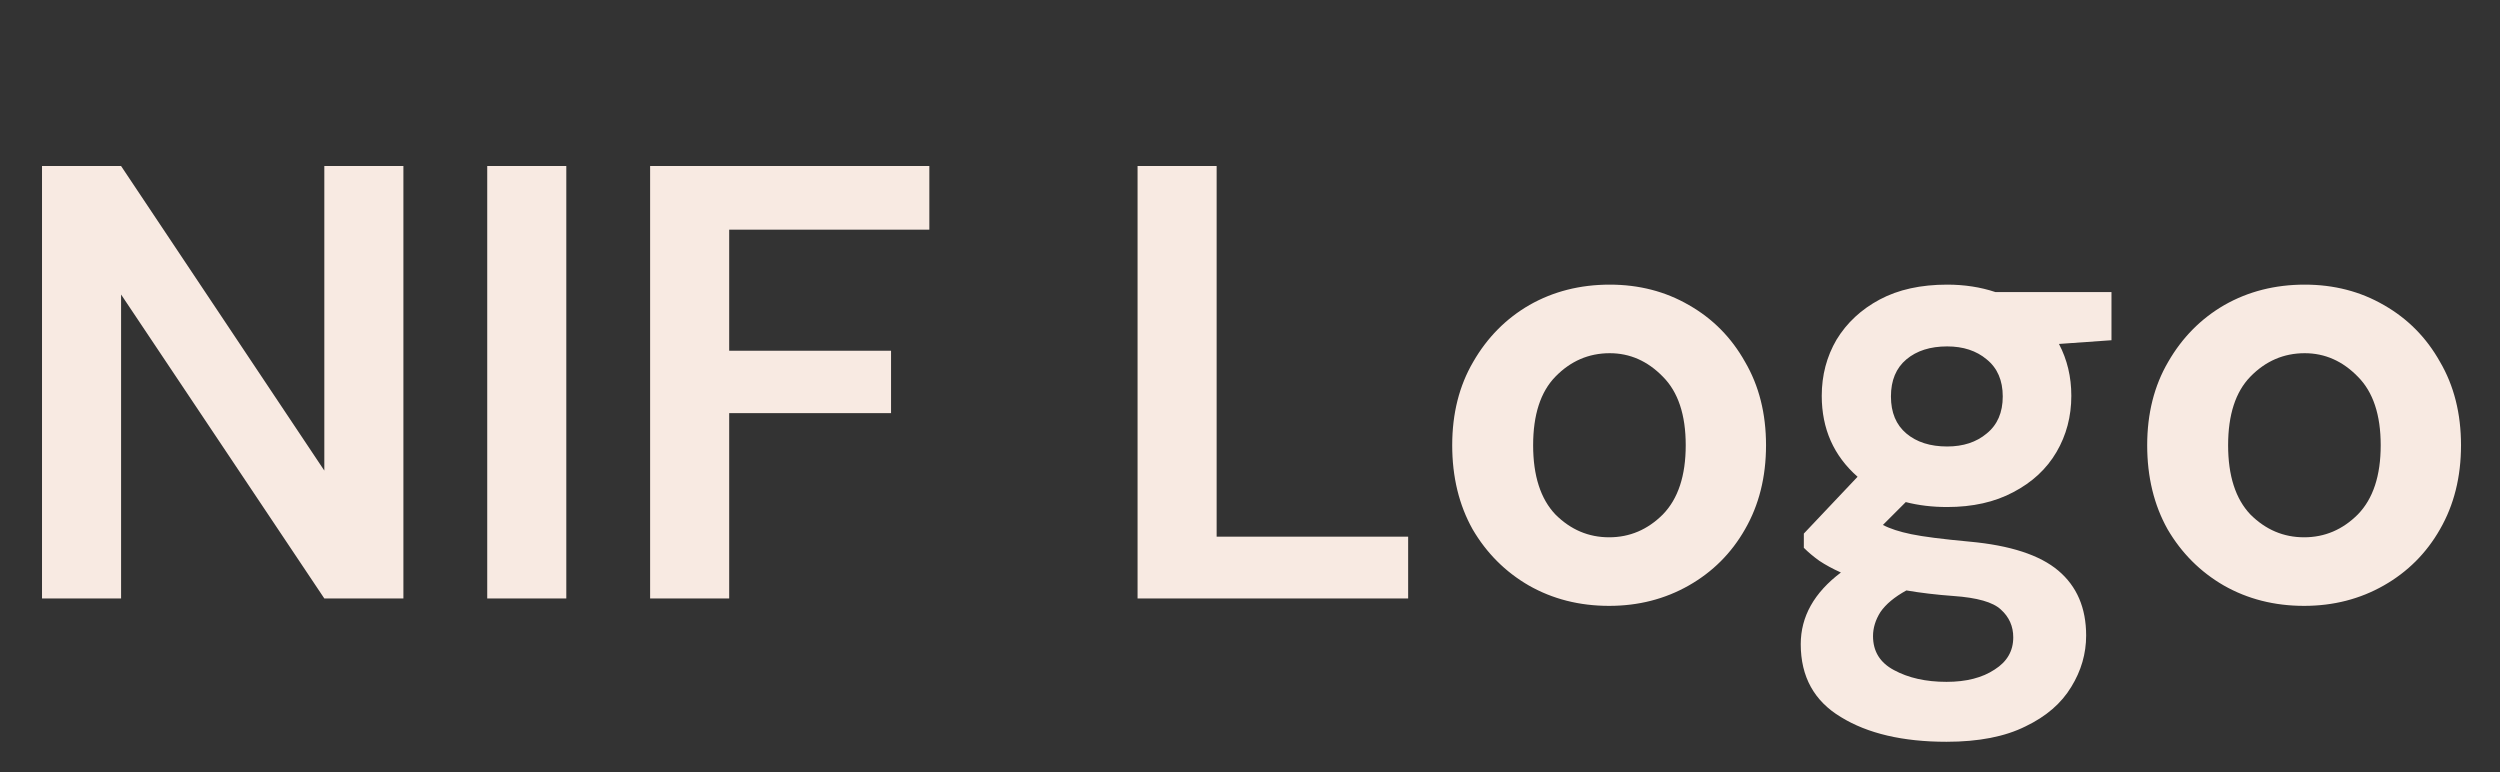 <svg width="259" height="80" viewBox="0 0 259 80" fill="none" xmlns="http://www.w3.org/2000/svg">
<rect x="0" y="0" width="259" height="80" fill="#333333" stroke="none"/>
<path d="M4.352 62V17.2H12.544L33.6 48.752V17.2H41.792V62H33.6L12.544 30.512V62H4.352ZM50.477 62V17.2H58.669V62H50.477ZM67.352 62V17.2H96.28V23.792H75.544V36.336H92.312V42.8H75.544V62H67.352ZM117.852 62V17.2H126.044V55.6H145.884V62H117.852ZM166.705 62.768C163.633 62.768 160.859 62.064 158.385 60.656C155.953 59.248 154.011 57.307 152.561 54.832C151.153 52.315 150.449 49.413 150.449 46.128C150.449 42.843 151.174 39.963 152.625 37.488C154.075 34.971 156.017 33.008 158.449 31.6C160.923 30.192 163.697 29.488 166.769 29.488C169.798 29.488 172.529 30.192 174.961 31.6C177.435 33.008 179.377 34.971 180.785 37.488C182.235 39.963 182.961 42.843 182.961 46.128C182.961 49.413 182.235 52.315 180.785 54.832C179.377 57.307 177.435 59.248 174.961 60.656C172.486 62.064 169.734 62.768 166.705 62.768ZM166.705 55.664C168.838 55.664 170.694 54.875 172.273 53.296C173.851 51.675 174.641 49.285 174.641 46.128C174.641 42.971 173.851 40.603 172.273 39.024C170.694 37.403 168.859 36.592 166.769 36.592C164.593 36.592 162.715 37.403 161.137 39.024C159.601 40.603 158.833 42.971 158.833 46.128C158.833 49.285 159.601 51.675 161.137 53.296C162.715 54.875 164.571 55.664 166.705 55.664ZM201.725 52.528C200.189 52.528 198.76 52.357 197.437 52.016L195.069 54.384C195.794 54.768 196.776 55.088 198.013 55.344C199.25 55.6 201.256 55.856 204.029 56.112C208.253 56.496 211.325 57.499 213.245 59.12C215.165 60.741 216.125 62.981 216.125 65.84C216.125 67.717 215.613 69.488 214.589 71.152C213.565 72.859 211.986 74.224 209.853 75.248C207.72 76.315 204.989 76.848 201.661 76.848C197.138 76.848 193.49 75.995 190.717 74.288C187.944 72.624 186.557 70.107 186.557 66.736C186.557 63.877 187.944 61.403 190.717 59.312C189.864 58.928 189.117 58.523 188.477 58.096C187.88 57.669 187.346 57.221 186.877 56.752V55.28L192.445 49.392C189.97 47.216 188.733 44.421 188.733 41.008C188.733 38.875 189.245 36.933 190.269 35.184C191.336 33.435 192.829 32.048 194.749 31.024C196.669 30 198.994 29.488 201.725 29.488C203.517 29.488 205.181 29.744 206.717 30.256H218.749V35.248L213.309 35.632C214.162 37.253 214.589 39.045 214.589 41.008C214.589 43.141 214.077 45.083 213.053 46.832C212.029 48.581 210.536 49.968 208.573 50.992C206.653 52.016 204.37 52.528 201.725 52.528ZM201.725 46.256C203.389 46.256 204.754 45.808 205.821 44.912C206.93 44.016 207.485 42.736 207.485 41.072C207.485 39.408 206.93 38.128 205.821 37.232C204.754 36.336 203.389 35.888 201.725 35.888C199.976 35.888 198.568 36.336 197.501 37.232C196.434 38.128 195.901 39.408 195.901 41.072C195.901 42.736 196.434 44.016 197.501 44.912C198.568 45.808 199.976 46.256 201.725 46.256ZM194.045 65.904C194.045 67.483 194.77 68.656 196.221 69.424C197.714 70.235 199.528 70.64 201.661 70.64C203.709 70.64 205.373 70.213 206.653 69.36C207.933 68.549 208.573 67.44 208.573 66.032C208.573 64.88 208.146 63.92 207.293 63.152C206.482 62.384 204.84 61.915 202.365 61.744C200.616 61.616 198.994 61.424 197.501 61.168C196.264 61.851 195.368 62.597 194.813 63.408C194.301 64.219 194.045 65.051 194.045 65.904ZM238.705 62.768C235.633 62.768 232.859 62.064 230.385 60.656C227.953 59.248 226.011 57.307 224.561 54.832C223.153 52.315 222.449 49.413 222.449 46.128C222.449 42.843 223.174 39.963 224.625 37.488C226.075 34.971 228.017 33.008 230.449 31.6C232.923 30.192 235.697 29.488 238.769 29.488C241.798 29.488 244.529 30.192 246.961 31.6C249.435 33.008 251.377 34.971 252.785 37.488C254.235 39.963 254.961 42.843 254.961 46.128C254.961 49.413 254.235 52.315 252.785 54.832C251.377 57.307 249.435 59.248 246.961 60.656C244.486 62.064 241.734 62.768 238.705 62.768ZM238.705 55.664C240.838 55.664 242.694 54.875 244.273 53.296C245.851 51.675 246.641 49.285 246.641 46.128C246.641 42.971 245.851 40.603 244.273 39.024C242.694 37.403 240.859 36.592 238.769 36.592C236.593 36.592 234.715 37.403 233.137 39.024C231.601 40.603 230.833 42.971 230.833 46.128C230.833 49.285 231.601 51.675 233.137 53.296C234.715 54.875 236.571 55.664 238.705 55.664Z" fill="#F8EAE2"/>
</svg>
